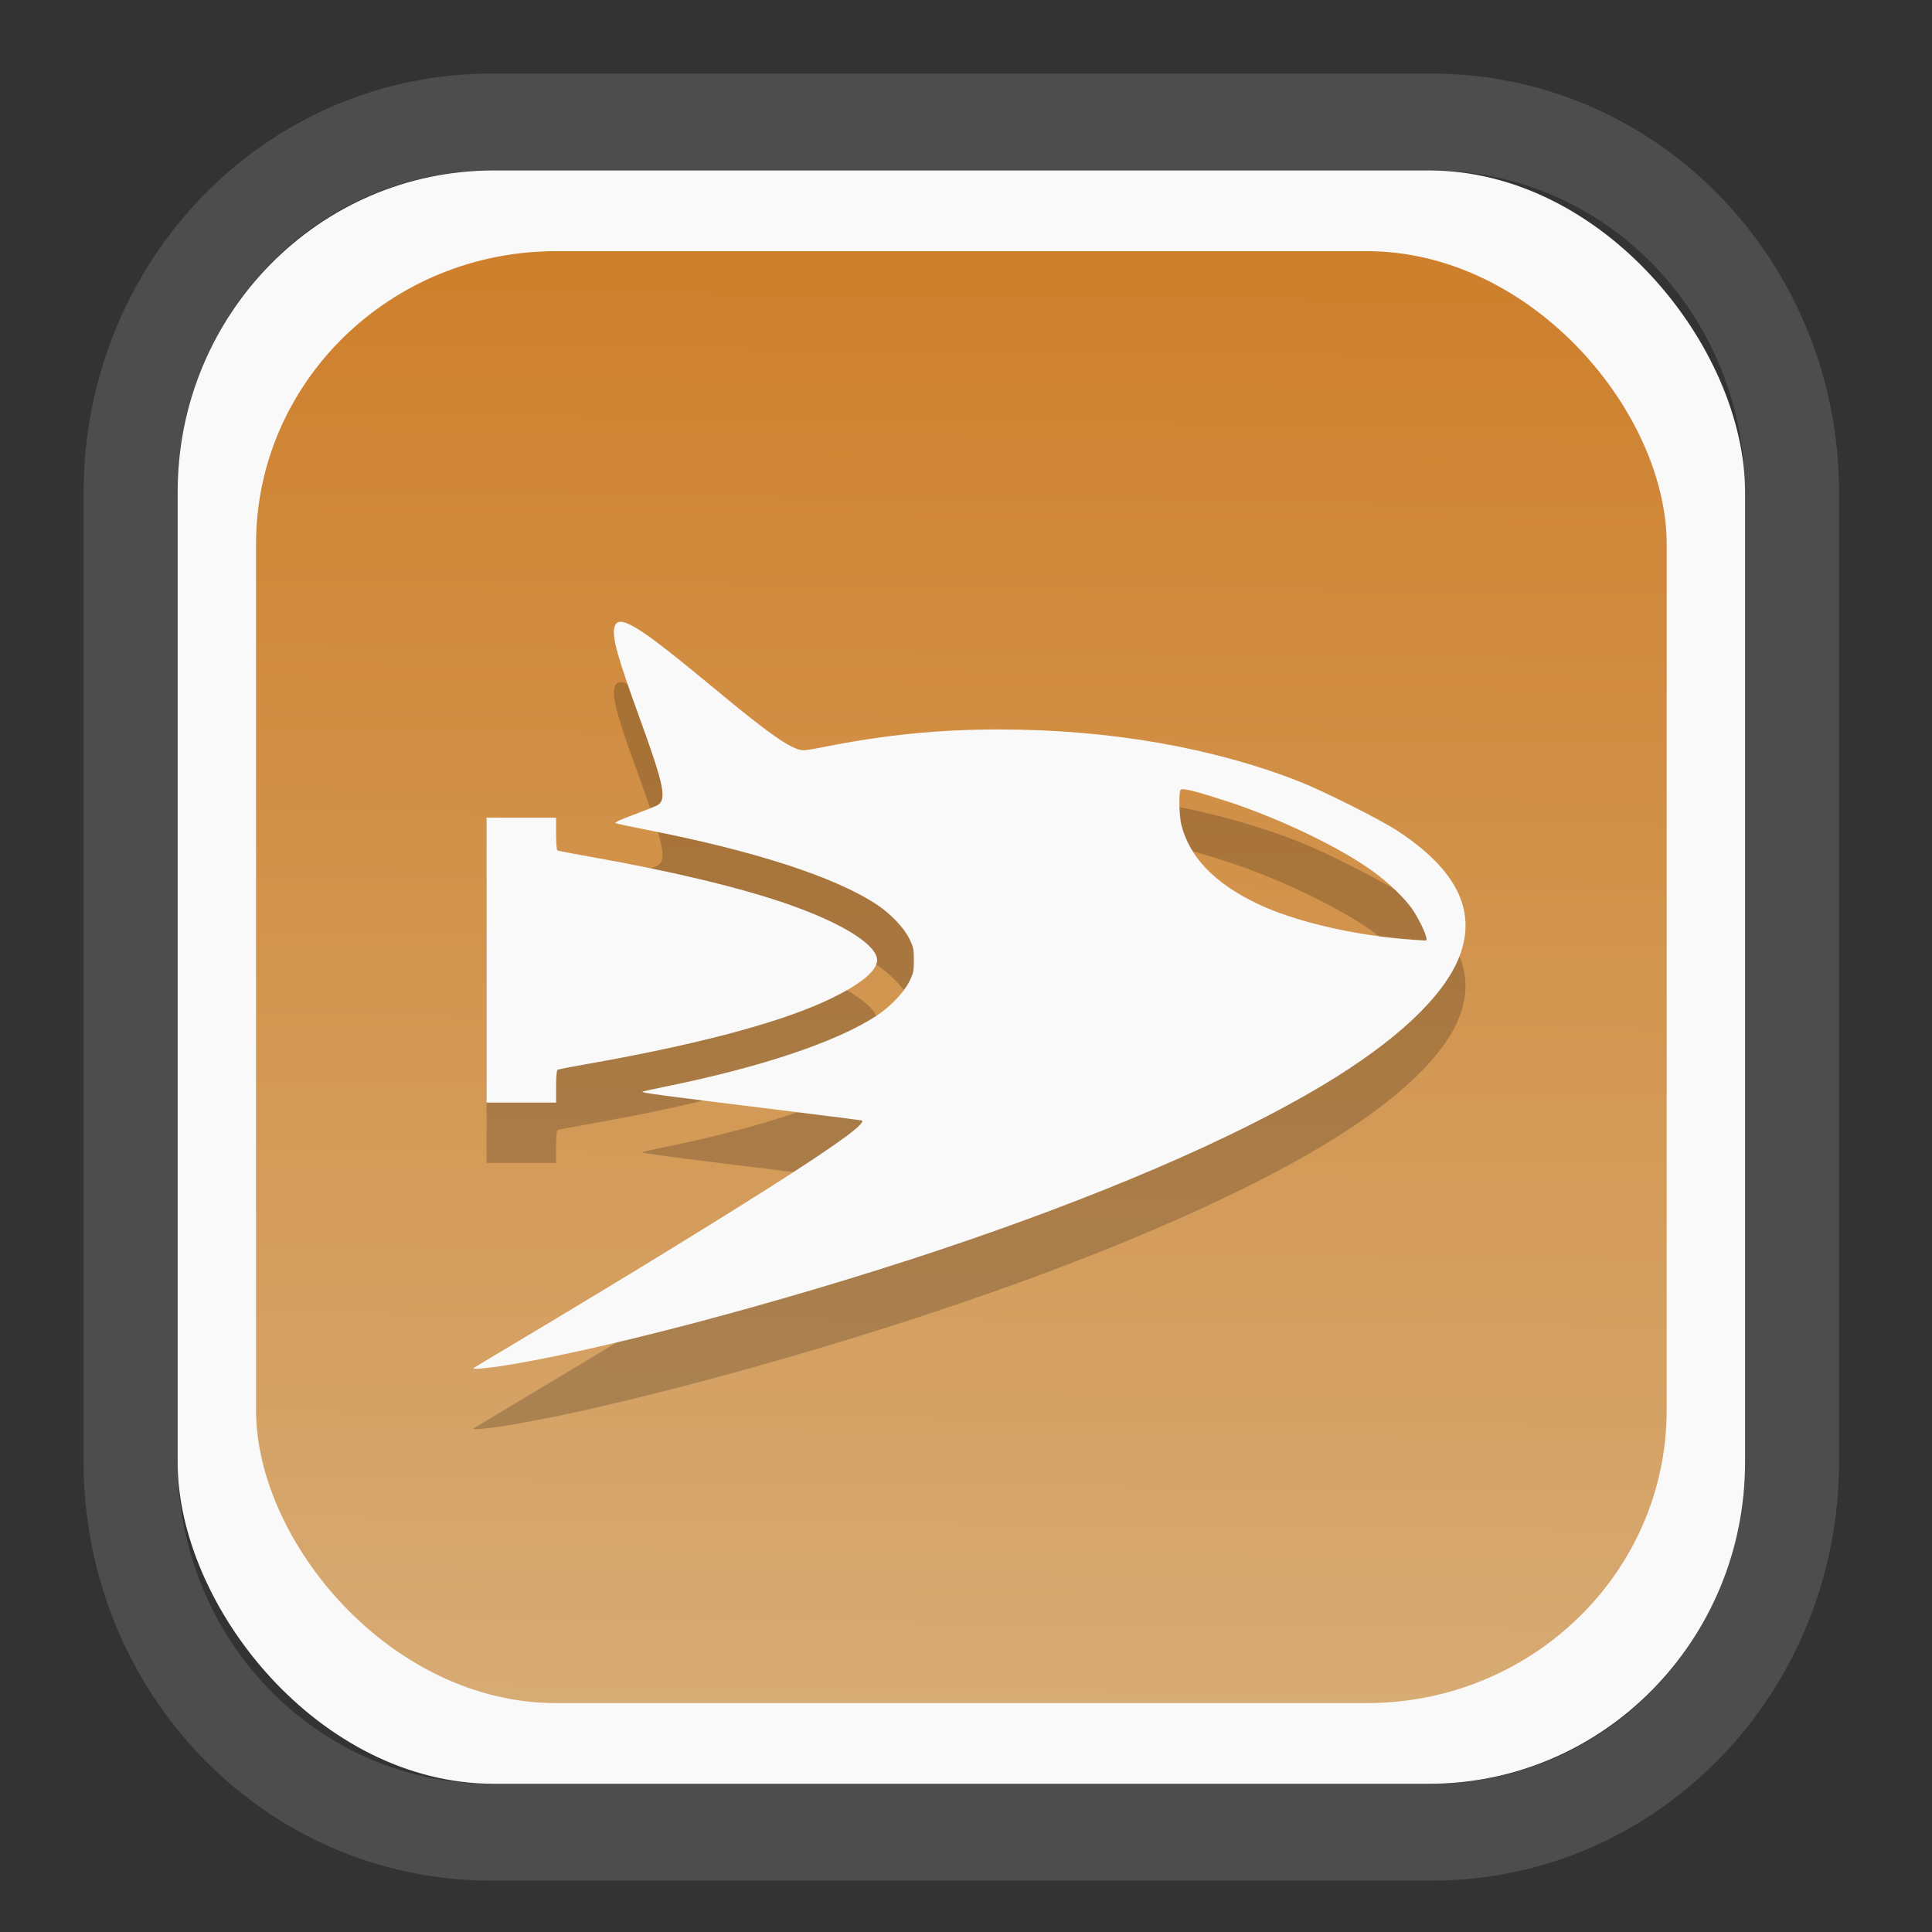<?xml version="1.0" encoding="UTF-8" standalone="no"?>
<svg
   width="64"
   height="64"
   version="1.1"
   id="svg73"
   sodipodi:docname="blinken.svg"
   inkscape:version="1.3.2 (091e20ef0f, 2023-11-25)"
   xmlns:inkscape="http://www.inkscape.org/namespaces/inkscape"
   xmlns:sodipodi="http://sodipodi.sourceforge.net/DTD/sodipodi-0.dtd"
   xmlns:xlink="http://www.w3.org/1999/xlink"
   xmlns="http://www.w3.org/2000/svg"
   xmlns:svg="http://www.w3.org/2000/svg"
   xmlns:rdf="http://www.w3.org/1999/02/22-rdf-syntax-ns#"
   xmlns:cc="http://creativecommons.org/ns#"
   xmlns:dc="http://purl.org/dc/elements/1.1/">
  <rect width="100%" height="100%" fill="#333333" stroke="none"/>
  <sodipodi:namedview
     pagecolor="#f5f7fa"
     bordercolor="#666666"
     borderopacity="1"
     objecttolerance="10"
     gridtolerance="10"
     guidetolerance="10"
     inkscape:pageopacity="0"
     inkscape:pageshadow="2"
     inkscape:window-width="1377"
     inkscape:window-height="886"
     id="namedview75"
     showgrid="false"
     inkscape:zoom="6.2890624"
     inkscape:cx="34.02733"
     inkscape:cy="27.269566"
     inkscape:window-x="392"
     inkscape:window-y="82"
     inkscape:window-maximized="0"
     inkscape:current-layer="g877"
     inkscape:document-rotation="0"
     inkscape:pagecheckerboard="0"
     inkscape:showpageshadow="2"
     inkscape:deskcolor="#d1d1d1" />
  <defs
     id="defs29">
    <linearGradient
       id="linearGradient5"
       inkscape:collect="always">
      <stop
         style="stop-color:#ce802c;stop-opacity:1;"
         offset="0"
         id="stop5" />
      <stop
         style="stop-color:#d7ab74;stop-opacity:1;"
         offset="1"
         id="stop6" />
    </linearGradient>
    <inkscape:path-effect
       effect="powerclip"
       id="path-effect1980"
       is_visible="true"
       lpeversion="1"
       inverse="true"
       flatten="false"
       hide_clip="false"
       message="Use fill-rule evenodd on &lt;b&gt;fill and stroke&lt;/b&gt; dialog if no flatten result after convert clip to paths." />
    <clipPath
       clipPathUnits="userSpaceOnUse"
       id="clipPath1976">
      <rect
         x="9.678"
         y="9.925"
         width="43.343"
         height="44.613"
         rx="8.669"
         ry="8.923"
         fill="url(#linearGradient862)"
         stroke-width="2.968"
         id="rect1978"
         style="display:none;fill:#333333;fill-opacity:1"
         d="m 18.347,9.925 h 26.005 c 4.803,0 8.669,3.98 8.669,8.923 v 26.767 c 0,4.943 -3.866,8.923 -8.669,8.923 h -26.005 c -4.803,0 -8.669,-3.98 -8.669,-8.923 V 18.848 c 0,-4.943 3.866,-8.923 8.669,-8.923 z" />
      <path
         id="lpe_path-effect1980"
         style="fill:#333333;fill-opacity:1"
         class="powerclip"
         d="M 2.076,2.246 H 60.624 V 62.217 H 2.076 Z M 18.347,9.925 c -4.803,0 -8.669,3.98 -8.669,8.923 v 26.767 c 0,4.943 3.866,8.923 8.669,8.923 h 26.005 c 4.803,0 8.669,-3.98 8.669,-8.923 V 18.848 c 0,-4.943 -3.866,-8.923 -8.669,-8.923 z" />
    </clipPath>
    <linearGradient
       inkscape:collect="always"
       xlink:href="#linearGradient5"
       id="linearGradient6"
       x1="33.786"
       y1="12.971"
       x2="33.376"
       y2="52.289"
       gradientUnits="userSpaceOnUse"
       gradientTransform="matrix(1.1,0,0,1.1,-3.185,-3.234)" />
  </defs>
  <g
     id="g877"
     transform="matrix(1.1,0,0,1.1,-3.185,-3.207)">
    <path
       d="m 18.347,7.246 c -6.244,0 -11.271,5.174 -11.271,11.602 v 26.767 c 0,6.427 5.027,11.602 11.271,11.602 h 26.005 c 6.244,0 11.271,-5.174 11.271,-11.602 V 18.848 c 0,-6.427 -5.027,-11.602 -11.271,-11.602 z"
       fill="url(#linearGradient910)"
       stroke-width="3.324"
       id="path33"
       style="fill:#4d4d4d;fill-opacity:1"
       clip-path="url(#clipPath1976)"
       inkscape:path-effect="#path-effect1980"
       inkscape:original-d="m 18.347203,7.2464043 c -6.244452,0 -11.2714308,5.1741617 -11.2714308,11.6016437 v 26.767119 c 0,6.427394 5.0268918,11.601644 11.2714308,11.601644 h 26.005262 c 6.244452,0 11.271431,-5.174161 11.271431,-11.601644 V 18.848048 c 0,-6.427393 -5.026893,-11.6016437 -11.271431,-11.6016437 z"
       transform="matrix(1.089,0,0,1.089,-2.294,-2.759)" />
    <rect
       x="8.246"
       y="8.049"
       width="47.201"
       height="48.584"
       rx="9.512"
       ry="9.678"
       fill="url(#linearGradient862)"
       stroke-width="3.232"
       id="rect35-7"
       style="opacity:1;fill:#f9f9f9;fill-opacity:1" />
    <rect
       x="10.606"
       y="10.479"
       width="42.481"
       height="43.725"
       rx="9.034"
       ry="8.82"
       fill="url(#linearGradient862)"
       stroke-width="2.909"
       id="rect35-7-3"
       style="fill:url(#linearGradient6)" />
    <path
       id="path8-3"
       style="fill:#000000;stroke:none;stroke-width:0.081;stroke-dasharray:none;stroke-opacity:1;opacity:0.2"
       d="m 21.569,23.458 c -0.101,0.006 -0.154,0.074 -0.176,0.194 -0.058,0.307 0.111,0.905 0.736,2.624 0.788,2.168 0.866,2.566 0.532,2.724 -0.076,0.036 -0.398,0.162 -0.715,0.281 -0.416,0.155 -0.557,0.224 -0.504,0.245 0.041,0.016 0.453,0.103 0.916,0.194 3.255,0.636 5.675,1.42 6.931,2.247 0.423,0.278 0.826,0.7 0.99,1.035 0.126,0.257 0.137,0.312 0.137,0.645 0,0.333 -0.011,0.389 -0.136,0.643 -0.166,0.337 -0.58,0.768 -1,1.041 -1.201,0.781 -3.461,1.539 -6.335,2.123 -0.343,0.07 -0.657,0.14 -0.698,0.155 -0.078,0.029 0.485,0.105 4.302,0.574 1.262,0.155 2.3,0.288 2.307,0.295 0.093,0.093 -0.626,0.626 -2.305,1.708 -1.697,1.093 -4.82,3.011 -7.814,4.798 -0.864,0.516 -1.578,0.944 -1.587,0.953 -0.037,0.035 0.313,0.012 0.716,-0.047 2.869,-0.423 8.525,-1.914 13.28,-3.501 4.814,-1.606 8.869,-3.347 11.576,-4.969 2.22,-1.33 3.652,-2.676 4.12,-3.873 0.538,-1.375 -0.077,-2.626 -1.865,-3.795 C 44.454,29.41 42.769,28.562 42.036,28.273 39.431,27.245 36.303,26.701 32.994,26.7 c -1.833,-6.5e-4 -3.437,0.16 -5.287,0.527 -0.53,0.105 -0.637,0.116 -0.765,0.074 -0.404,-0.129 -1.028,-0.583 -2.626,-1.91 -1.697,-1.409 -2.442,-1.952 -2.746,-1.933 z m 16.911,5.044 c 0.119,-0.019 0.537,0.093 1.362,0.361 1.602,0.519 3.461,1.416 4.451,2.148 0.436,0.322 0.885,0.755 1.11,1.069 0.18,0.251 0.393,0.673 0.441,0.872 0.024,0.098 0.016,0.109 -0.068,0.103 -0.052,-0.004 -0.185,-0.013 -0.296,-0.02 -1.763,-0.117 -3.613,-0.547 -4.761,-1.106 -1.263,-0.615 -1.998,-1.384 -2.246,-2.349 -0.066,-0.257 -0.084,-0.971 -0.026,-1.062 0.005,-0.008 0.016,-0.014 0.033,-0.017 z m -20.931,0.856 v 4.289 4.29 h 1.047 1.046 v -0.481 c 0,-0.278 0.018,-0.492 0.041,-0.506 0.022,-0.014 0.398,-0.087 0.836,-0.164 3.191,-0.559 5.621,-1.19 7.099,-1.843 1.077,-0.476 1.691,-0.944 1.691,-1.292 0,-0.463 -1.041,-1.116 -2.699,-1.693 -1.432,-0.499 -3.504,-0.994 -5.993,-1.433 -0.494,-0.087 -0.915,-0.168 -0.936,-0.181 -0.021,-0.013 -0.039,-0.24 -0.039,-0.504 V 29.358 h -1.046 z" />
    <path
       id="path8"
       style="fill:#f9f9f9;stroke:none;stroke-width:0.081;stroke-dasharray:none;stroke-opacity:1"
       d="m 21.569,21.64 c -0.101,0.006 -0.154,0.074 -0.176,0.194 -0.058,0.307 0.111,0.905 0.736,2.624 0.788,2.168 0.866,2.566 0.532,2.724 -0.076,0.036 -0.398,0.162 -0.715,0.281 -0.416,0.155 -0.557,0.224 -0.504,0.245 0.041,0.016 0.453,0.103 0.916,0.194 3.255,0.636 5.675,1.42 6.931,2.247 0.423,0.278 0.826,0.7 0.99,1.035 0.126,0.257 0.137,0.312 0.137,0.645 0,0.333 -0.011,0.389 -0.136,0.643 -0.166,0.337 -0.58,0.768 -1,1.041 -1.201,0.781 -3.461,1.539 -6.335,2.123 -0.343,0.07 -0.657,0.14 -0.698,0.155 -0.078,0.029 0.485,0.105 4.302,0.574 1.262,0.155 2.3,0.288 2.307,0.295 0.093,0.093 -0.626,0.626 -2.305,1.708 -1.697,1.093 -4.82,3.011 -7.814,4.798 -0.864,0.516 -1.578,0.944 -1.587,0.953 -0.037,0.035 0.313,0.012 0.716,-0.047 2.869,-0.423 8.525,-1.914 13.28,-3.501 4.814,-1.606 8.869,-3.347 11.576,-4.969 2.22,-1.33 3.652,-2.676 4.12,-3.873 0.538,-1.375 -0.077,-2.626 -1.865,-3.795 -0.522,-0.341 -2.207,-1.189 -2.94,-1.478 -2.605,-1.027 -5.734,-1.572 -9.042,-1.573 -1.833,-6.5e-4 -3.437,0.16 -5.287,0.527 -0.53,0.105 -0.637,0.116 -0.765,0.074 -0.404,-0.129 -1.028,-0.583 -2.626,-1.91 -1.697,-1.409 -2.442,-1.952 -2.746,-1.933 z m 16.911,5.044 c 0.119,-0.019 0.537,0.093 1.362,0.361 1.602,0.519 3.461,1.416 4.451,2.148 0.436,0.322 0.885,0.755 1.11,1.069 0.18,0.251 0.393,0.673 0.441,0.872 0.024,0.098 0.016,0.109 -0.068,0.103 -0.052,-0.004 -0.185,-0.013 -0.296,-0.02 -1.763,-0.117 -3.613,-0.547 -4.761,-1.106 -1.263,-0.615 -1.998,-1.384 -2.246,-2.349 -0.066,-0.257 -0.084,-0.971 -0.026,-1.062 0.005,-0.008 0.016,-0.014 0.033,-0.017 z m -20.931,0.856 v 4.289 4.29 h 1.047 1.046 v -0.481 c 0,-0.278 0.018,-0.492 0.041,-0.506 0.022,-0.014 0.398,-0.087 0.836,-0.164 3.191,-0.559 5.621,-1.19 7.099,-1.843 1.077,-0.476 1.691,-0.944 1.691,-1.292 0,-0.463 -1.041,-1.116 -2.699,-1.693 -1.432,-0.499 -3.504,-0.994 -5.993,-1.433 -0.494,-0.087 -0.915,-0.168 -0.936,-0.181 -0.021,-0.013 -0.039,-0.24 -0.039,-0.504 v -0.481 h -1.046 z" />
    <path
       style="fill:#f5f7fa;stroke-width:0.204;fill-opacity:1"
       d=""
       id="path3" />
  </g>
</svg>
